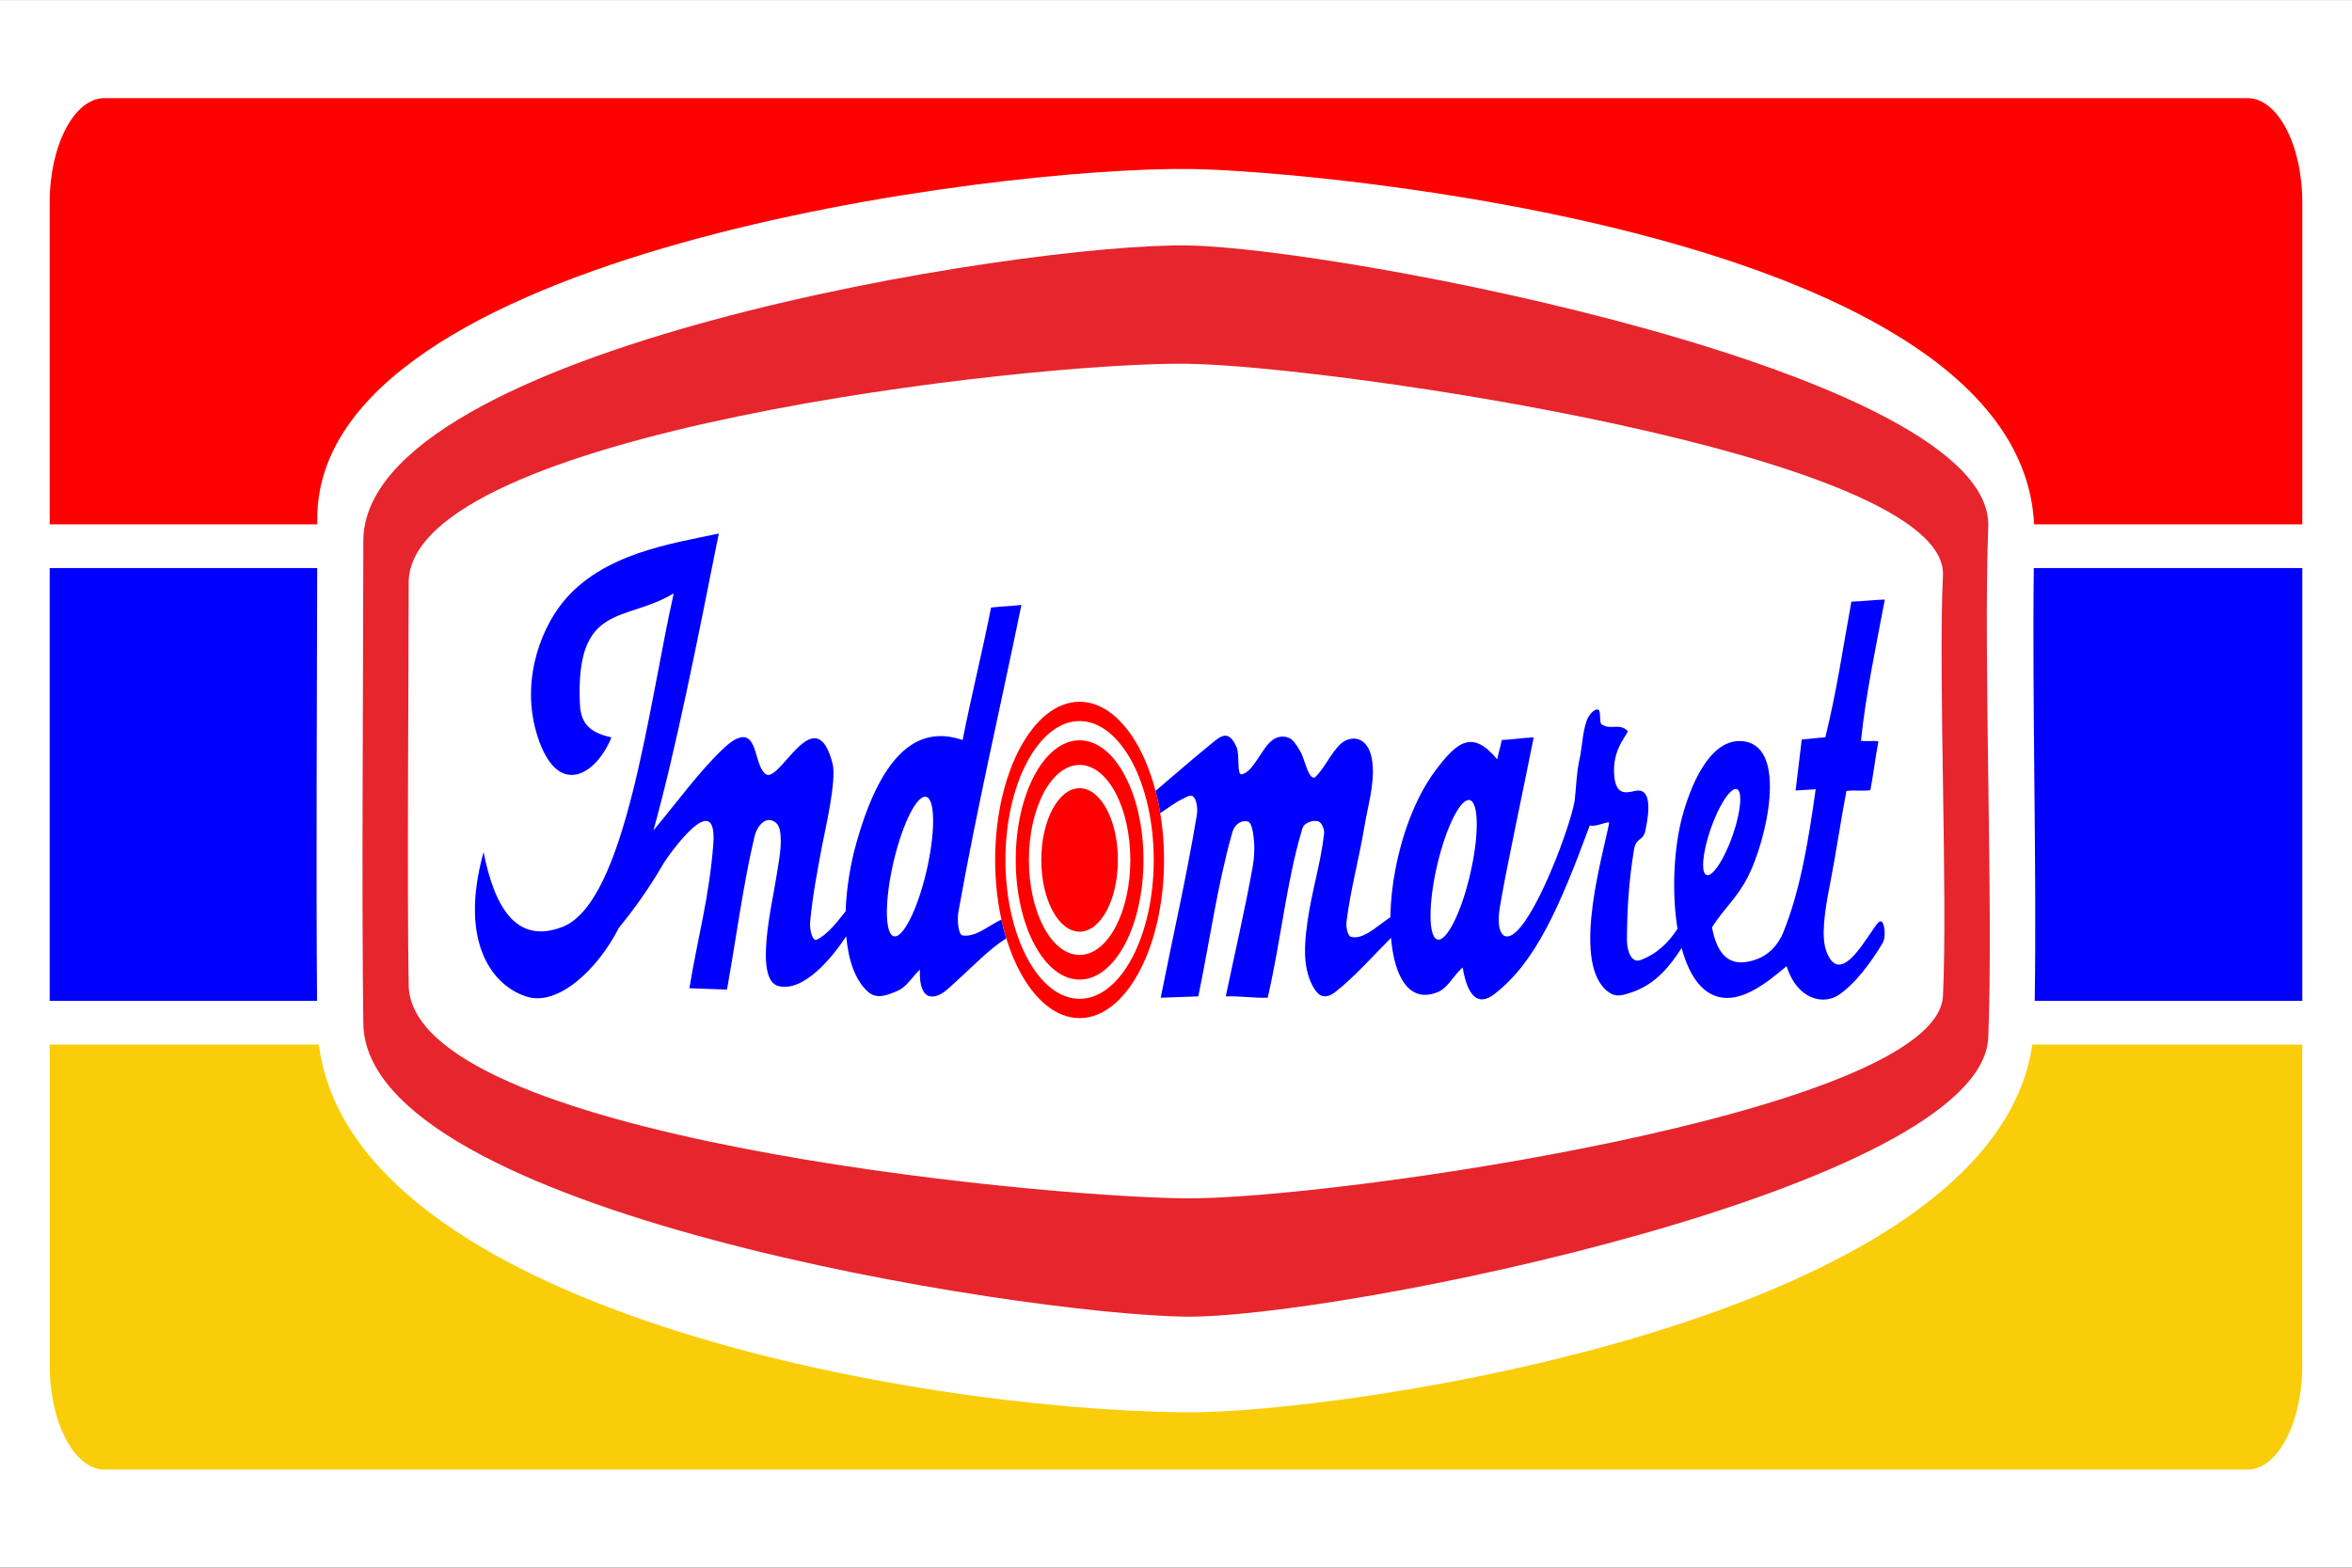 <svg width="231" height="154" viewBox="0 0 231 154" fill="none" xmlns="http://www.w3.org/2000/svg">
<rect x="0" y="0" width="231" height="154" fill="#333333" stroke="none"/>
<g clip-path="url(#clip0_5_99)">
<path fill-rule="evenodd" clip-rule="evenodd" d="M0 0.005H231V153.995H0V0.005Z" fill="white"/>
<path fill-rule="evenodd" clip-rule="evenodd" d="M10.259 9.639H220.741C223.7 9.639 226.12 14.25 226.12 19.887V51.508H199.778C198.395 22.874 129.026 16.772 117.039 16.602C97.715 16.326 31.159 24.847 31.159 50.953V51.508H4.88V19.887C4.88 14.25 7.3 9.639 10.259 9.639Z" fill="#FF0000"/>
<path fill-rule="evenodd" clip-rule="evenodd" d="M31.14 98.318H4.88V55.804H31.153C31.131 69.125 31.035 85.459 31.14 98.318ZM226.12 55.804V98.318H199.838C200.045 85.026 199.58 69.215 199.749 55.804H226.12Z" fill="#0000FF"/>
<path fill-rule="evenodd" clip-rule="evenodd" d="M226.12 102.614V134.113C226.12 139.75 223.7 144.361 220.741 144.361H10.259C7.3 144.361 4.88 139.75 4.88 134.113V102.614H31.316C34.563 128.345 89.081 138.454 116.356 138.74C131.72 138.9 195.68 129.747 199.604 102.614H226.12Z" fill="#F9CD09"/>
<path fill-rule="evenodd" clip-rule="evenodd" d="M116.714 24.112C131.696 24.372 195.865 36.589 195.275 51.755C194.78 64.489 195.787 89.18 195.275 101.914C194.68 116.673 131.24 129.577 116.308 129.339C100.212 129.086 35.946 119.105 35.683 100.548C35.503 87.788 35.683 65.923 35.683 53.16C35.683 34.218 100.369 23.833 116.714 24.112ZM116.647 35.736C101.215 35.515 40.136 42.493 40.136 57.248C40.136 67.194 39.97 86.835 40.136 96.778C40.383 111.607 101.066 117.52 116.264 117.719C130.363 117.901 190.264 109.338 190.826 97.84C191.309 87.92 190.358 66.449 190.826 56.526C191.382 44.713 130.793 35.935 116.647 35.736Z" fill="#E6252D"/>
<path fill-rule="evenodd" clip-rule="evenodd" d="M91.141 78.372C91.929 79.036 91.778 82.613 90.806 86.335C89.833 90.053 88.398 92.543 87.609 91.879C86.821 91.211 86.972 87.634 87.944 83.912C88.917 80.194 90.352 77.704 91.141 78.372ZM144.533 78.692C145.321 79.36 145.172 82.937 144.199 86.656C143.227 90.374 141.79 92.864 141.002 92.2C140.213 91.532 140.364 87.958 141.336 84.236C142.309 80.518 143.746 78.028 144.533 78.692ZM170.743 77.647C171.175 78.259 170.786 80.595 169.877 82.847C168.967 85.099 167.875 86.437 167.445 85.828C167.014 85.218 167.402 82.882 168.311 80.63C169.221 78.378 170.312 77.037 170.743 77.647ZM171.296 72.828C168.3 72.398 166.293 76.296 165.241 80.143C164.407 83.194 164.159 87.579 164.755 91.24C163.892 92.549 162.813 93.678 161.099 94.32C160.248 94.638 159.779 93.431 159.787 92.325C159.808 89.135 159.991 86.466 160.479 83.476C160.679 82.241 161.363 82.661 161.594 81.615C162.07 79.446 162.128 77.351 160.601 77.695C159.621 77.913 158.558 78.192 158.52 75.705C158.484 73.28 160.066 71.984 159.83 71.772C158.957 70.986 158.219 71.766 157.306 71.156C157.051 70.986 157.26 69.898 157.003 69.735C156.654 69.52 156.039 70.21 155.839 70.784C155.397 72.054 155.434 73.213 155.106 74.711C154.832 75.965 154.803 77.361 154.652 78.689C154.176 81.301 151.157 89.392 148.939 91.503C147.693 92.687 146.908 91.644 147.294 89.206C147.809 85.95 149.52 78.025 150.631 72.436C149.544 72.484 148.58 72.645 147.492 72.693C147.366 73.402 147.177 73.886 147.052 74.595C144.616 71.673 143.133 72.792 140.922 75.773C139.275 77.993 137.831 81.349 137.054 85.369C136.745 86.963 136.576 88.581 136.554 90.095C135.208 91.006 133.87 92.357 132.67 92.023C132.377 91.94 132.177 91.102 132.244 90.56C132.646 87.31 133.495 84.304 134.019 81.115C134.348 79.113 135.004 77.059 134.8 74.996C134.526 72.221 132.636 72.138 131.605 73.136C130.732 73.986 130.064 75.471 129.192 76.328C129.018 76.498 128.769 76.309 128.624 76.062C128.249 75.426 128.071 74.448 127.701 73.803C127.374 73.232 127.002 72.638 126.564 72.471C126.029 72.263 125.437 72.343 124.932 72.734C123.863 73.569 123.101 75.843 121.951 76.062C121.452 76.158 121.772 74.124 121.452 73.402C120.683 71.66 119.945 72.263 119.039 73.001C117.178 74.515 115.337 76.126 113.49 77.695C113.671 78.394 113.827 79.122 113.952 79.876C114.69 79.401 115.452 78.798 116.2 78.455C116.545 78.298 116.964 77.967 117.264 78.323C117.536 78.644 117.644 79.475 117.548 80.053C116.538 86.149 115.181 92.023 113.998 98.01C115.229 97.965 116.459 97.92 117.69 97.878C118.803 92.511 119.579 86.858 121.028 81.782C121.288 80.868 122.045 80.515 122.589 80.717C122.963 80.858 123.091 81.875 123.158 82.578C123.24 83.457 123.168 84.394 123.016 85.241C122.24 89.52 121.264 93.662 120.389 97.878C121.738 97.83 123.158 98.055 124.505 98.01C125.807 92.421 126.319 86.694 127.913 81.381C128.112 80.72 129.158 80.505 129.547 80.717C129.805 80.858 130.1 81.419 130.043 81.914C129.699 84.904 128.817 87.599 128.411 90.56C128.221 91.936 128.062 93.451 128.269 94.814C128.442 95.969 128.905 97.073 129.476 97.612C129.963 98.067 130.605 97.869 131.108 97.477C133.019 95.992 134.79 93.951 136.619 92.132C136.939 95.979 138.415 98.616 141.227 97.448C142.208 97.038 142.742 95.838 143.653 95.032C144.112 97.788 145.128 98.918 146.761 97.66C150.794 94.558 153.157 89.164 156.14 81.076C156.621 81.278 157.568 80.768 158.049 80.781C157.535 83.691 154.356 94.08 157.679 97.208C158.607 98.08 159.318 97.795 160.34 97.448C162.637 96.662 164.053 94.837 165.157 93.127C165.717 95.186 166.616 96.829 167.914 97.573C170.558 99.094 173.582 96.473 175.471 94.91C176.478 98.167 179.074 98.767 180.593 97.731C182.192 96.64 183.637 94.731 184.916 92.617C185.182 92.177 185.153 91.061 184.887 90.624C184.637 90.217 184.221 90.945 183.956 91.317C182.851 92.86 180.637 96.758 179.389 93.486C178.831 92.017 179.202 89.54 179.755 86.733C180.295 83.993 180.815 80.451 181.343 77.704C182.098 77.589 182.944 77.74 183.697 77.624C184.023 75.908 184.161 74.541 184.488 72.824C183.98 72.747 183.283 72.847 182.774 72.77C183.245 68.172 184.257 63.491 185.115 58.894C183.959 58.935 182.988 59.064 181.831 59.105C181.019 63.575 180.38 67.957 179.274 72.43C178.517 72.471 177.712 72.6 176.957 72.641C176.757 74.313 176.557 75.985 176.356 77.656C176.935 77.614 177.747 77.573 178.326 77.531C177.591 82.773 176.791 87.506 175.154 91.567C174.572 93.011 173.563 93.836 172.616 94.198C169.719 95.312 168.603 93.553 168.142 91.093C169.366 89.171 170.582 88.263 171.683 86.1C173.459 82.619 175.639 73.447 171.296 72.828ZM70.595 52.41C65.995 53.401 59.18 54.348 55.288 59.15C52.996 61.974 50.942 67.399 52.998 72.921C55.007 78.314 58.596 76.029 60.048 72.443C58.387 72.035 57.062 71.454 56.957 69.225C56.483 59.086 61.428 61.184 66.171 58.284C63.709 69.199 61.492 88.661 55.216 91.064C50.652 92.812 48.558 89.033 47.493 83.71C44.964 92.832 48.58 96.993 51.827 97.93C54.827 98.799 58.669 95.289 60.791 91.128C62.291 89.299 63.79 87.21 65.154 84.84C65.512 84.217 70.514 77.043 70.053 82.979C69.646 88.208 68.538 92.023 67.709 97.079C68.94 97.121 70.172 97.166 71.401 97.211C72.3 92.2 72.963 87.018 74.1 82.18C74.298 81.336 74.819 80.714 75.307 80.582C75.759 80.463 76.418 80.72 76.585 81.516C76.877 82.921 76.461 84.705 76.247 86.158C75.901 88.536 73.987 96.277 76.475 96.871C78.918 97.451 81.665 94.176 83.114 91.972C83.316 94.275 83.963 96.281 85.258 97.436C86.15 98.225 87.254 97.718 88.215 97.307C88.996 96.97 89.636 95.931 90.347 95.244C90.22 98.584 91.922 98.189 93.061 97.176C95.636 94.885 97.075 93.274 98.833 92.177C98.652 91.584 98.491 90.968 98.35 90.329C97.085 90.932 95.838 92.081 94.542 91.895C94.109 91.831 93.993 90.345 94.129 89.575C95.946 79.36 98.256 69.475 100.318 59.423C99.243 59.555 98.416 59.555 97.337 59.683C96.489 63.976 95.391 68.4 94.542 72.696C90.494 71.307 86.725 73.427 84.09 82.873C83.526 84.891 83.127 87.252 83.054 89.524C82.138 90.65 81.283 91.808 80.204 92.312C79.804 92.501 79.496 91.324 79.566 90.56C79.8 88.022 80.271 85.587 80.728 83.149C81.04 81.484 82.194 76.639 81.766 74.996C81.028 72.154 79.946 72.17 78.848 73.014C77.437 74.101 76.001 76.556 75.235 76.062C74.108 75.333 74.429 72.077 72.737 72.443C72.203 72.561 71.66 72.966 71.189 73.402C68.774 75.632 66.483 78.827 64.177 81.573C66.391 73.594 68.492 62.965 70.595 52.41Z" fill="#0000FF"/>
<path d="M106.031 68.936H106.034C108.317 68.939 110.39 70.684 111.892 73.498V73.501C113.392 76.315 114.324 80.197 114.324 84.471V84.477C114.324 88.757 113.392 92.642 111.89 95.456H111.889C110.387 98.266 108.317 100.012 106.034 100.012H106.031C103.746 100.012 101.673 98.266 100.172 95.453C98.671 92.639 97.739 88.757 97.739 84.48V84.471C97.739 80.194 98.671 76.309 100.172 73.495C101.674 70.684 103.746 68.939 106.029 68.936H106.031ZM106.034 70.832H106.029C104.025 70.832 102.205 72.366 100.888 74.836C99.568 77.306 98.749 80.717 98.749 84.471V84.48C98.751 88.234 99.568 91.644 100.887 94.115C102.205 96.585 104.027 98.119 106.031 98.119H106.034C108.037 98.116 109.858 96.585 111.176 94.115H111.175C112.495 91.644 113.313 88.234 113.313 84.477V84.471C113.312 80.717 112.495 77.306 111.178 74.836H111.176C109.858 72.366 108.037 70.832 106.034 70.832Z" fill="#FF0000"/>
<path fill-rule="evenodd" clip-rule="evenodd" d="M106.031 72.722C109.496 72.722 112.305 77.983 112.305 84.474C112.305 90.964 109.496 96.229 106.031 96.229C102.566 96.229 99.758 90.964 99.758 84.474C99.758 77.983 102.566 72.722 106.031 72.722ZM106.031 75.141C108.782 75.141 111.014 79.321 111.014 84.474C111.014 89.63 108.782 93.81 106.031 93.81C103.28 93.81 101.051 89.63 101.051 84.474C101.051 79.321 103.28 75.141 106.031 75.141Z" fill="#FF0000"/>
<path fill-rule="evenodd" clip-rule="evenodd" d="M106.031 77.428C108.108 77.428 109.793 80.582 109.793 84.474C109.793 88.365 108.108 91.522 106.031 91.522C103.953 91.522 102.27 88.365 102.27 84.474C102.27 80.582 103.953 77.428 106.031 77.428Z" fill="#FF0000"/>
</g>
<defs>
<clipPath id="clip0_5_99">
<rect width="231" height="154" fill="white"/>
</clipPath>
</defs>
</svg>
